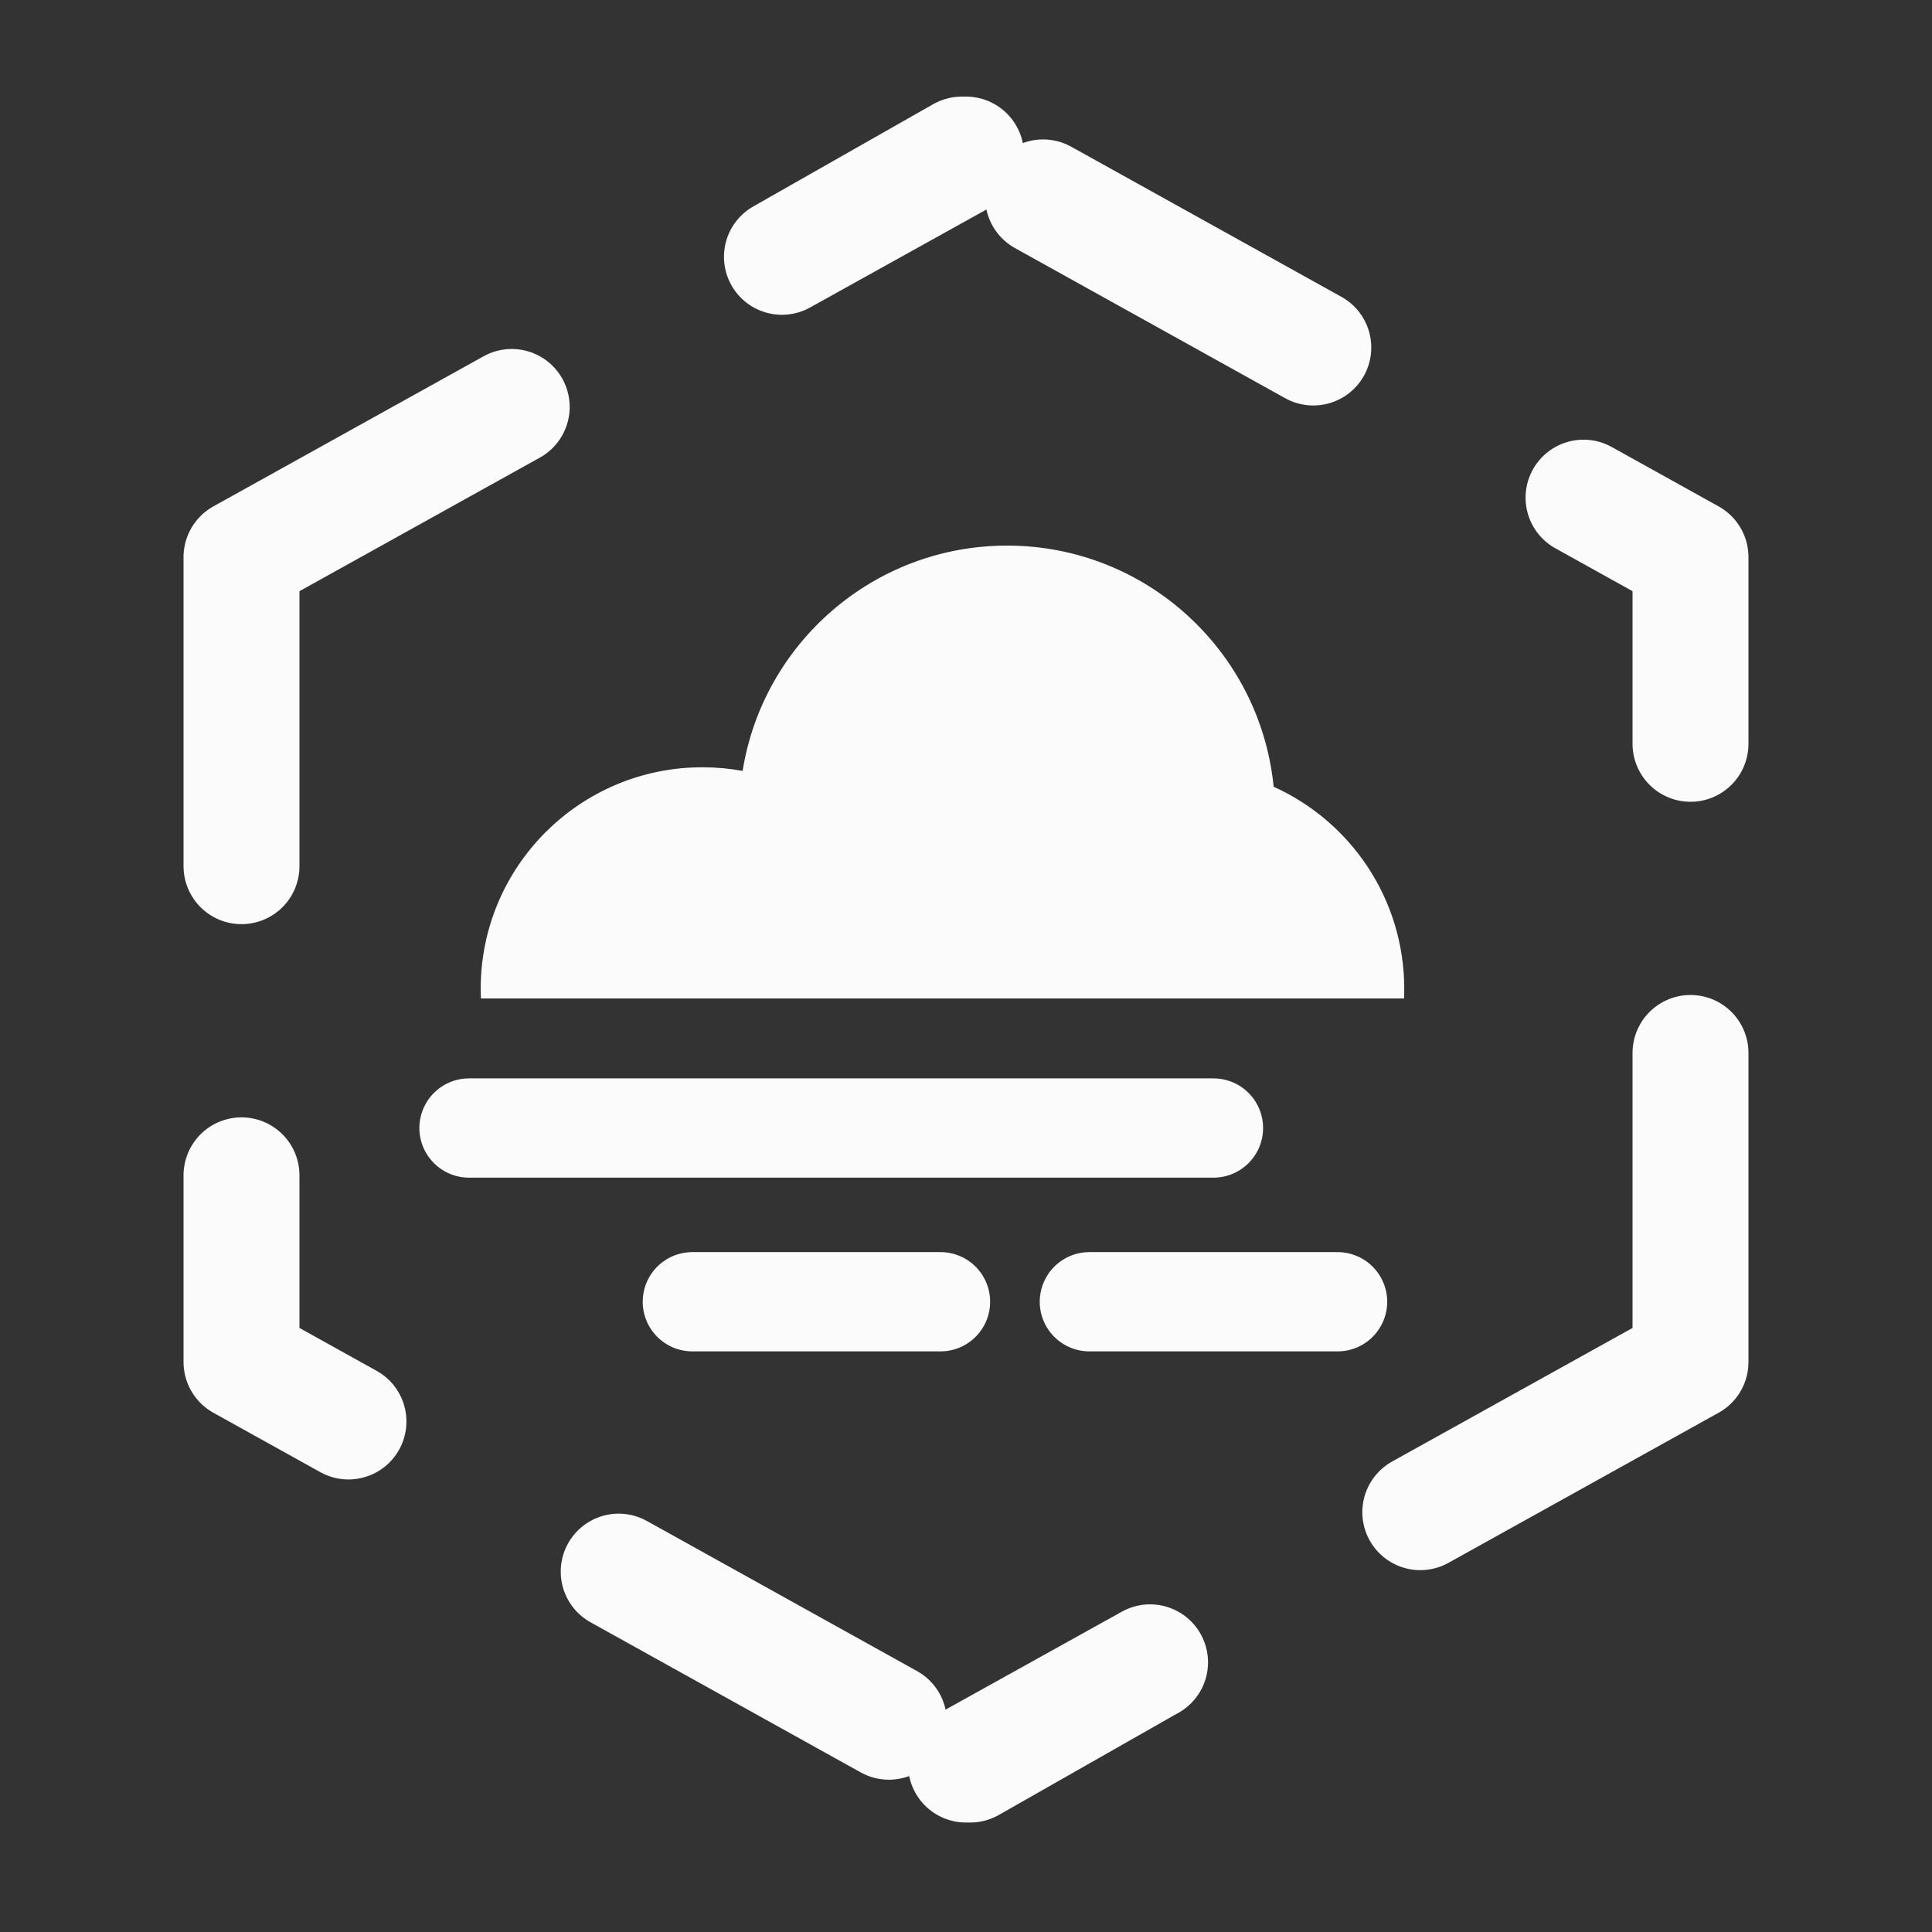 <svg width="50" height="50" viewBox="0 0 50 50" fill="none" xmlns="http://www.w3.org/2000/svg">
<rect x="0" y="0" width="50" height="50" fill="#333333" stroke="none"/>
<g clip-path="url(#clip0_39_777)">
<path d="M43.75 35.25L43.75 14.417L25 4M43.75 35.25L39.062 37.854M43.75 35.25L25 45.667M6.25 14.417L6.25 35.25L25 45.667M6.25 14.417L25 4M6.25 14.417L10.938 11.812M25 4L24.892 4L20.312 6.604M25 45.667H25.108L29.688 43.062" stroke="#FBFBFB" stroke-width="3" stroke-linecap="round" stroke-linejoin="round" stroke-dasharray="8 8"/>
<path fill-rule="evenodd" clip-rule="evenodd" d="M36.337 25.84H12.445C12.442 25.758 12.44 25.676 12.44 25.593C12.44 22.425 15.008 19.857 18.177 19.857C18.533 19.857 18.881 19.889 19.219 19.951C19.747 16.646 22.61 14.12 26.064 14.12C29.659 14.12 32.615 16.857 32.962 20.361C34.955 21.26 36.342 23.265 36.342 25.593C36.342 25.676 36.34 25.758 36.337 25.84Z" fill="#FBFBFB"/>
<path d="M12.138 29.193L31.404 29.193" stroke="#FBFBFB" stroke-width="2.569" stroke-linecap="round"/>
<path d="M28.193 33.689L34.616 33.689" stroke="#FBFBFB" stroke-width="2.569" stroke-linecap="round"/>
<path d="M17.918 33.689L24.34 33.689" stroke="#FBFBFB" stroke-width="2.569" stroke-linecap="round"/>
</g>
<defs>
<clipPath id="clip0_39_777">
<rect width="50" height="50" fill="white"/>
</clipPath>
</defs>
</svg>
